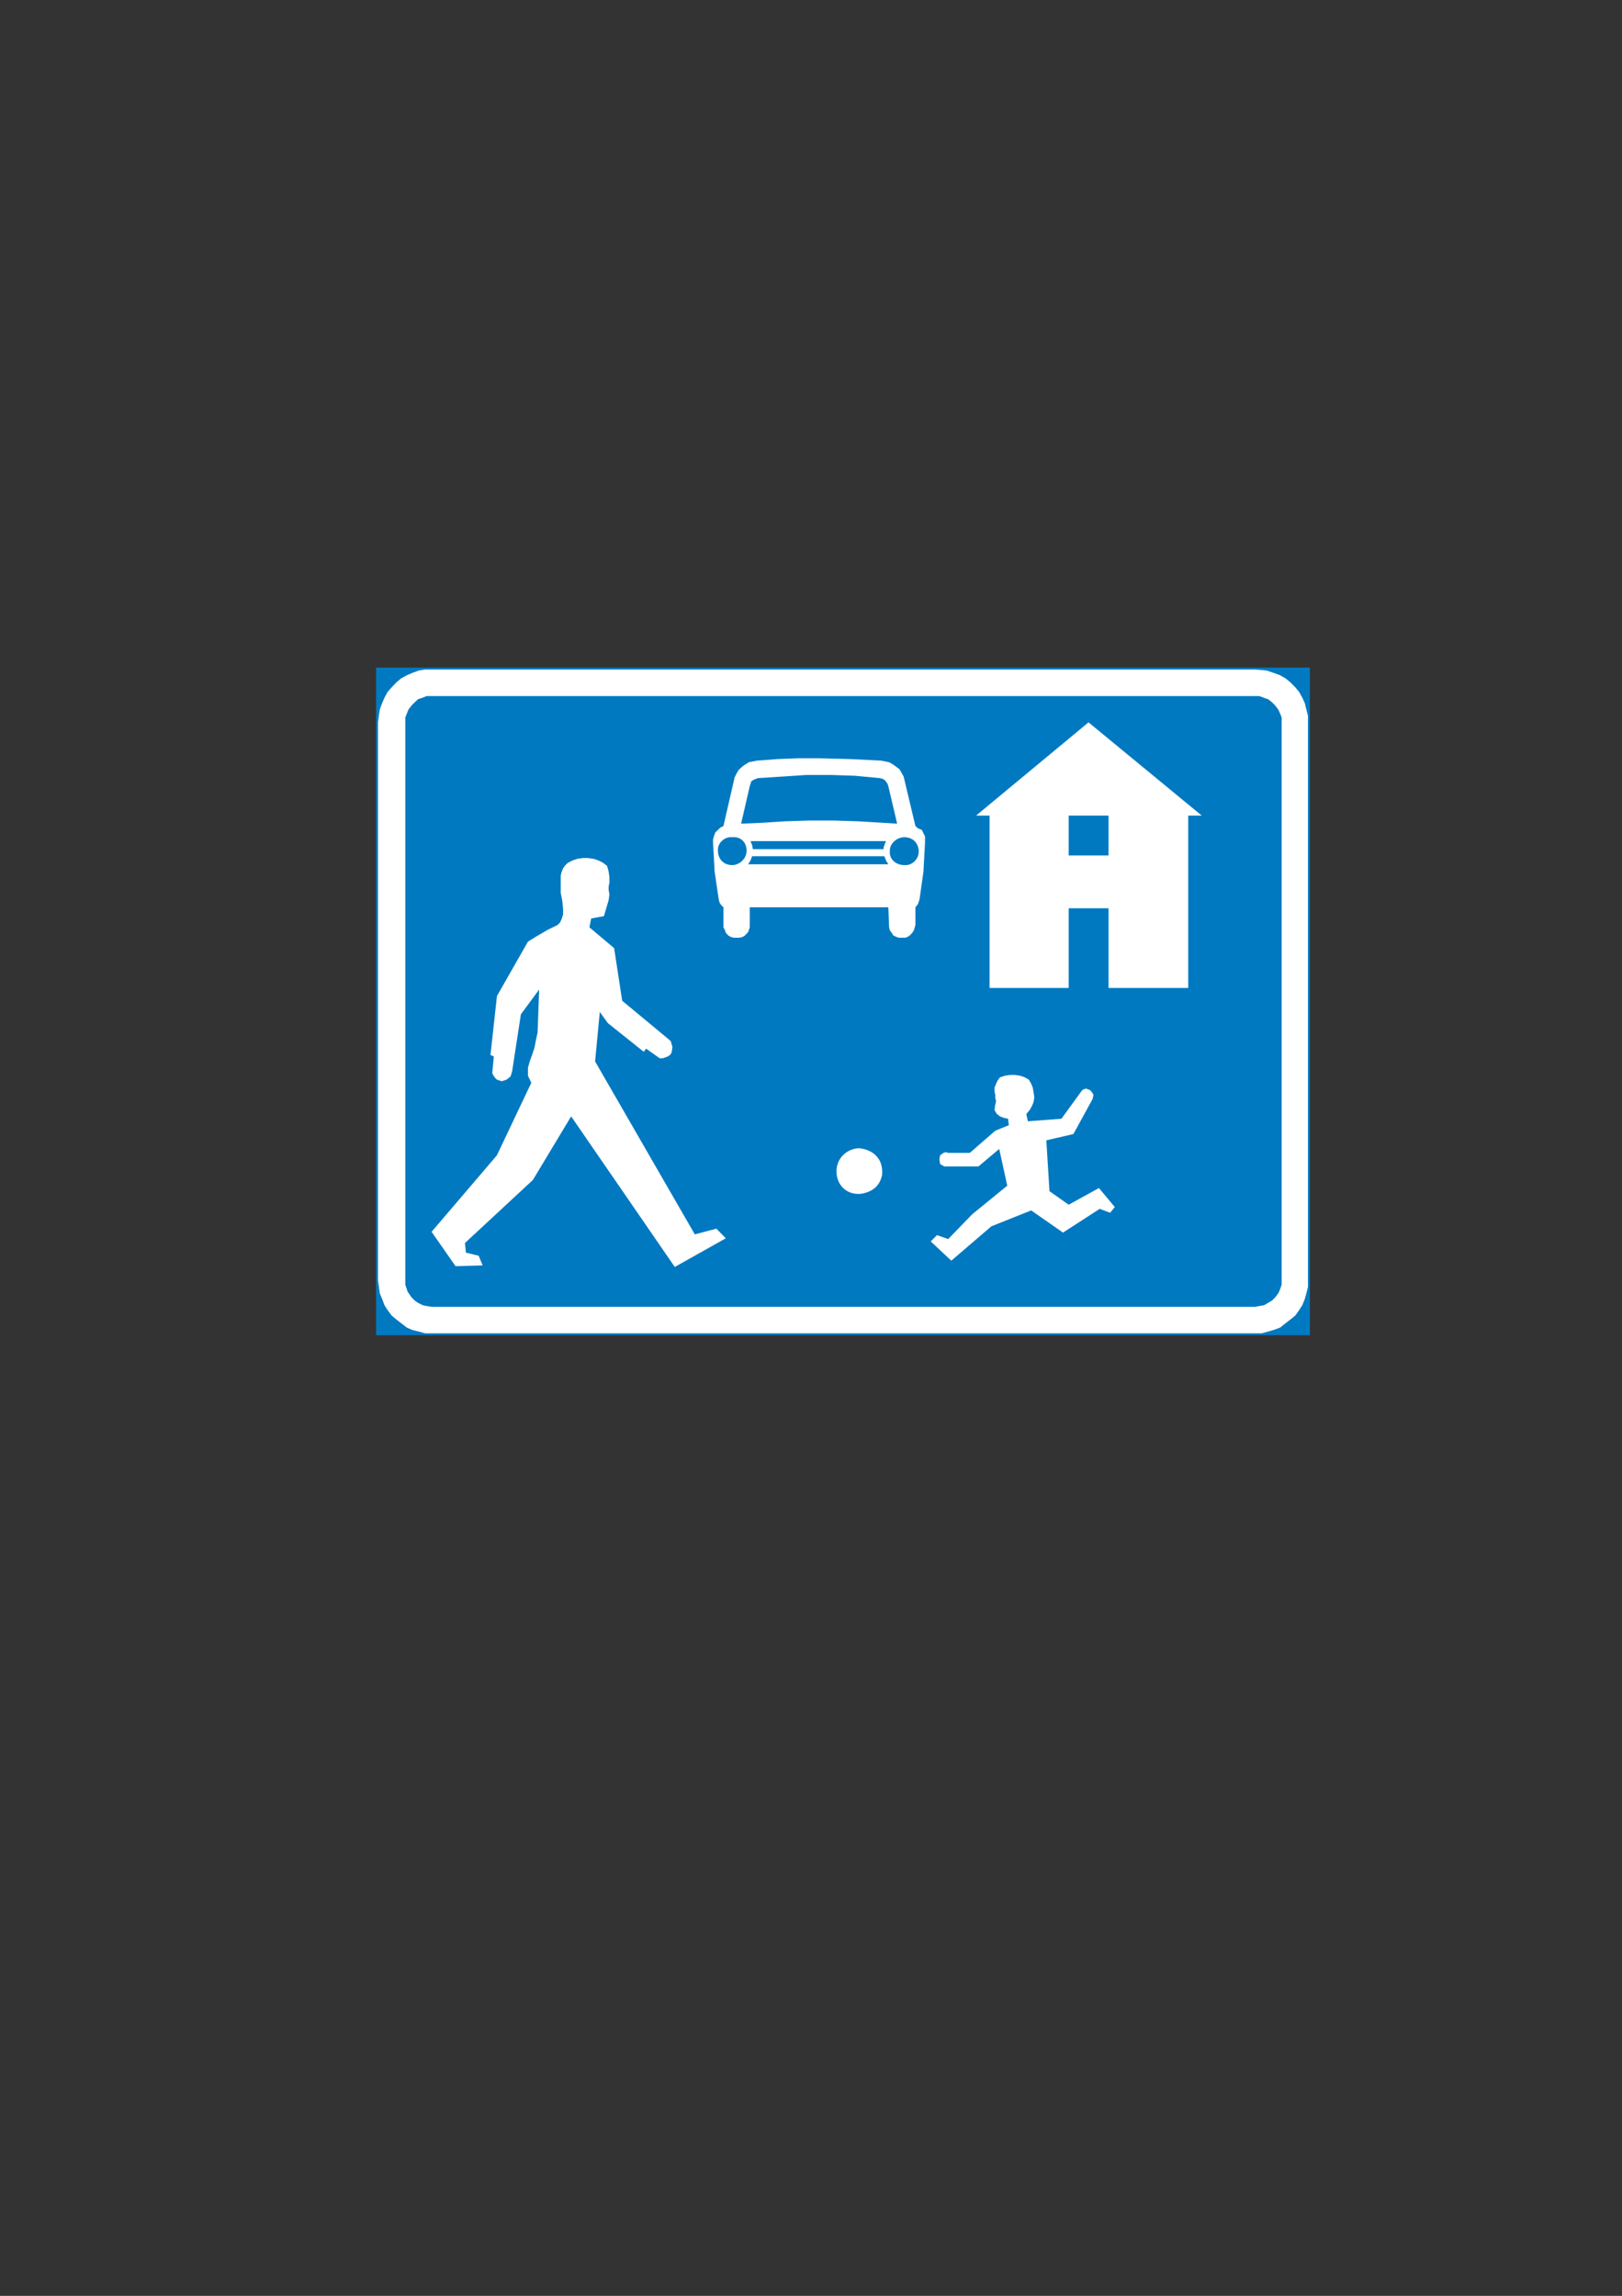 <?xml version="1.0" encoding="iso-8859-1"?>
<!-- Generator: Adobe Illustrator 15.1.0, SVG Export Plug-In . SVG Version: 6.00 Build 0)  -->
<!DOCTYPE svg PUBLIC "-//W3C//DTD SVG 1.1//EN" "http://www.w3.org/Graphics/SVG/1.1/DTD/svg11.dtd">
<svg version="1.1" id="Layer_1" xmlns="http://www.w3.org/2000/svg" xmlns:xlink="http://www.w3.org/1999/xlink" x="0px" y="0px"
	 width="595px" height="842px" viewBox="0 0 595 842" style="enable-background:new 0 0 595 842;" xml:space="preserve">
<rect x="0" y="0" width="595" height="842" fill="#333333" stroke="none"/>
<g>
	
		<rect x="138.664" y="245.552" style="fill-rule:evenodd;clip-rule:evenodd;fill:#0079C1;stroke:#007AC2;stroke-width:1.414;stroke-miterlimit:10;" width="341.136" height="243.432"/>
	<polygon style="fill-rule:evenodd;clip-rule:evenodd;fill:#FFFFFF;" points="138.664,264.92 139.312,260.24 140.176,257.864 
		141.04,255.848 142.192,253.76 143.704,252.032 145.432,250.232 147.16,248.792 149.248,247.64 151.264,246.776 153.64,245.912 
		155.944,245.552 158.32,245.552 460.504,245.552 464.608,245.912 467.2,246.776 469.576,247.64 471.592,248.792 473.32,250.232 
		475.12,252.032 476.56,253.76 477.712,255.848 478.648,257.864 479.224,260.24 479.8,262.544 479.8,264.92 479.8,471.992 
		479.224,474.296 478.648,476.384 477.712,478.688 476.56,480.488 475.12,482.504 473.32,483.944 471.016,485.744 469.576,486.896 
		467.2,487.76 465.184,488.336 462.808,488.984 460.504,488.984 158.32,488.984 155.944,488.984 153.64,488.336 151.264,487.76 
		149.248,486.896 145.432,483.944 143.704,482.504 142.192,480.488 141.04,478.688 140.176,476.384 139.312,474.296 
		139.024,471.992 138.664,469.616 	"/>
	<polygon style="fill-rule:evenodd;clip-rule:evenodd;fill:#0079C1;" points="148.672,264.92 148.672,263.12 149.248,261.68 
		149.824,260.24 150.976,258.728 152.128,257.576 153.352,256.424 155.08,255.848 156.52,255.272 158.32,255.272 460.504,255.272 
		461.944,255.272 464.248,256.136 465.184,256.424 466.624,257.576 467.776,258.728 468.928,260.24 469.576,261.68 470.152,263.12 
		470.152,264.92 470.152,469.616 470.152,471.128 469.576,472.856 468.928,474.296 467.776,475.808 466.624,476.96 465.184,477.824 
		463.672,478.688 461.944,478.976 460.504,479.264 158.32,479.264 156.52,478.976 155.08,478.688 153.352,477.824 152.128,476.96 
		150.976,475.808 149.536,473.72 148.672,471.128 148.672,469.616 	"/>
	<polygon style="fill-rule:evenodd;clip-rule:evenodd;fill:#FFFFFF;" points="209.512,409.424 247.528,464.648 266.248,454.136 
		262.792,450.608 254.872,452.696 218.296,389.264 220.024,371.12 222.976,375.224 236.152,385.736 237.016,384.584 
		241.984,388.112 243.136,388.112 244.936,387.464 245.8,386.888 246.376,386.024 246.664,384.008 246.088,381.92 245.512,381.344 
		228.232,367.016 225.28,347.72 216.208,340.088 216.856,336.848 221.536,335.984 223.264,330.152 223.552,328.064 223.264,326.336 
		223.264,325.184 223.552,323.672 223.552,321.656 223.264,319.64 222.688,317.552 221.176,316.4 219.448,315.536 217.72,314.96 
		215.632,314.672 213.904,314.672 211.816,314.96 210.088,315.536 208.36,316.4 207.424,317.264 206.56,318.416 205.984,319.928 
		205.696,321.08 205.696,324.32 205.696,327.488 206.272,330.44 206.56,333.392 206.56,335.408 205.984,337.136 205.408,338.36 
		204.544,339.224 201.016,340.952 196.912,343.328 193.672,345.344 182.296,365.288 179.92,386.888 181.144,387.464 
		180.568,393.656 181.432,395.096 182.296,395.96 184.024,396.536 184.96,396.248 185.824,395.96 187.264,394.808 187.84,393.08 
		191.08,371.984 197.776,362.912 197.2,378.68 196.624,381.344 196.048,384.296 195.184,386.888 194.32,389.264 193.672,391.568 
		193.672,394.52 194.896,397.112 182.296,423.68 158.32,451.76 167.104,464.36 177.04,464.072 175.6,460.544 170.92,459.392 
		170.56,455.864 195.472,432.752 	"/>
	<path style="fill-rule:evenodd;clip-rule:evenodd;fill:#FFFFFF;" d="M315.064,421.088c5.544,0.576,9.072,4.104,8.496,9.936
		c-0.864,3.816-3.24,5.832-7.056,6.696c-5.256,0.936-9.648-2.592-9.648-8.136C306.856,424.904,310.384,421.376,315.064,421.088z"/>
	<polygon style="fill-rule:evenodd;clip-rule:evenodd;fill:#FFFFFF;" points="341.416,455.288 348.976,462.344 363.664,449.744 
		378.28,443.912 389.944,452.048 403.408,443.336 407.224,444.776 408.952,442.688 403.12,435.704 392.032,441.824 384.976,436.856 
		383.824,418.208 393.76,415.904 400.816,403.016 401.104,401.504 400.816,400.928 399.88,399.776 399.016,399.488 398.44,399.2 
		397.576,399.488 397,399.776 389.368,410.288 377.056,411.224 376.48,408.56 377.704,407.12 378.568,405.608 379.144,404.168 
		379.432,402.44 379.144,400.64 378.856,398.912 378.28,397.472 377.416,395.96 375.904,395.096 374.176,394.52 372.376,394.232 
		370.36,394.232 368.632,394.52 366.832,395.096 365.968,396.248 365.392,397.472 364.816,398.912 364.816,400.352 365.104,401.504 
		365.104,402.728 365.392,403.88 365.104,405.032 364.816,407.12 365.68,408.56 366.832,409.424 368.344,410 369.784,410.288 
		370.072,412.664 365.104,414.68 355.744,422.816 347.824,422.816 346.96,422.528 346.096,422.816 344.872,423.68 344.584,425.192 
		344.872,426.92 346.384,427.784 346.96,427.784 358.912,427.784 366.544,421.376 369.496,434.84 356.608,445.352 347.824,454.424 
		343.72,452.984 	"/>
	<polygon style="fill-rule:evenodd;clip-rule:evenodd;fill:#FFFFFF;" points="275.032,332.744 325.864,332.744 326.152,340.088 
		326.44,341.24 327.088,342.104 327.664,343.04 328.816,343.616 329.68,343.904 330.832,343.904 332.056,343.904 332.92,343.616 
		333.784,343.04 334.648,342.104 335.224,341.24 335.8,339.224 335.8,332.744 336.736,331.592 337.312,329.864 338.752,319.64 
		339.328,309.056 339.328,307.904 339.328,306.752 338.752,305.6 338.176,304.376 336.736,303.8 335.8,302.936 331.48,284.792 
		330.832,283.64 329.968,282.128 328.816,281.264 327.664,280.4 326.152,279.536 324.712,279.248 323.272,278.96 311.824,278.384 
		300.448,278.096 292.888,278.096 285.256,278.384 277.696,278.96 276.184,279.248 274.744,279.536 273.304,280.4 272.152,281.264 
		270.928,282.416 270.064,283.928 269.488,285.08 265.384,302.936 264.232,303.512 263.368,304.376 262.432,305.24 261.856,306.752 
		261.568,307.904 261.568,309.056 261.856,314.312 262.144,319.64 263.656,329.864 263.944,331.016 264.52,331.88 265.384,332.744 
		265.384,339.224 265.384,340.088 265.96,341.24 266.248,342.104 267.112,343.04 268.048,343.616 269.2,343.904 270.064,343.904 
		271.216,343.904 272.44,343.616 273.304,343.04 274.456,341.816 275.032,340.088 275.032,339.224 	"/>
	<path style="fill-rule:evenodd;clip-rule:evenodd;fill:#0079C1;" d="M268.624,307.04c3.24-0.288,5.256,2.016,5.256,4.968
		c0,2.952-2.664,5.256-5.256,5.256c-3.528,0-5.256-2.592-5.256-5.256C263.08,309.344,265.672,306.752,268.624,307.04z"/>
	<path style="fill-rule:evenodd;clip-rule:evenodd;fill:#0079C1;" d="M331.768,307.04c3.168,0,5.256,2.304,5.256,5.256
		s-2.664,5.256-5.256,4.968c-3.528,0-5.616-2.592-5.328-4.968C326.152,309.632,328.816,307.04,331.768,307.04z"/>
	<polygon style="fill-rule:evenodd;clip-rule:evenodd;fill:#0079C1;" points="275.32,308.48 325,308.48 324.424,309.92 
		324.136,310.856 324.136,311.432 276.184,311.432 275.896,309.92 	"/>
	<polygon style="fill-rule:evenodd;clip-rule:evenodd;fill:#0079C1;" points="325.864,316.976 325,315.536 324.424,314.024 
		275.896,314.024 275.32,315.536 274.456,316.976 	"/>
	<polygon style="fill-rule:evenodd;clip-rule:evenodd;fill:#0079C1;" points="271.864,302.072 278.848,301.784 287.92,301.208 
		296.992,300.92 305.704,300.92 314.776,301.208 329.104,302.072 325.864,288.32 325.576,287.456 324.712,286.232 323.848,285.656 
		322.696,285.368 313.624,284.504 304.84,284.216 295.84,284.216 287.056,284.792 277.984,285.368 276.544,285.944 275.608,286.52 
		275.32,287.456 275.032,288.32 	"/>
	<polygon style="fill-rule:evenodd;clip-rule:evenodd;fill:#FFFFFF;" points="363.016,362.336 392.032,362.336 392.032,333.104 
		406.648,333.104 406.648,362.336 435.88,362.336 435.88,299.12 440.848,299.12 399.304,264.92 358.048,299.12 363.016,299.12 	"/>
	<rect x="392.032" y="299.12" style="fill-rule:evenodd;clip-rule:evenodd;fill:#0079C1;" width="14.616" height="14.616"/>
</g>
</svg>
